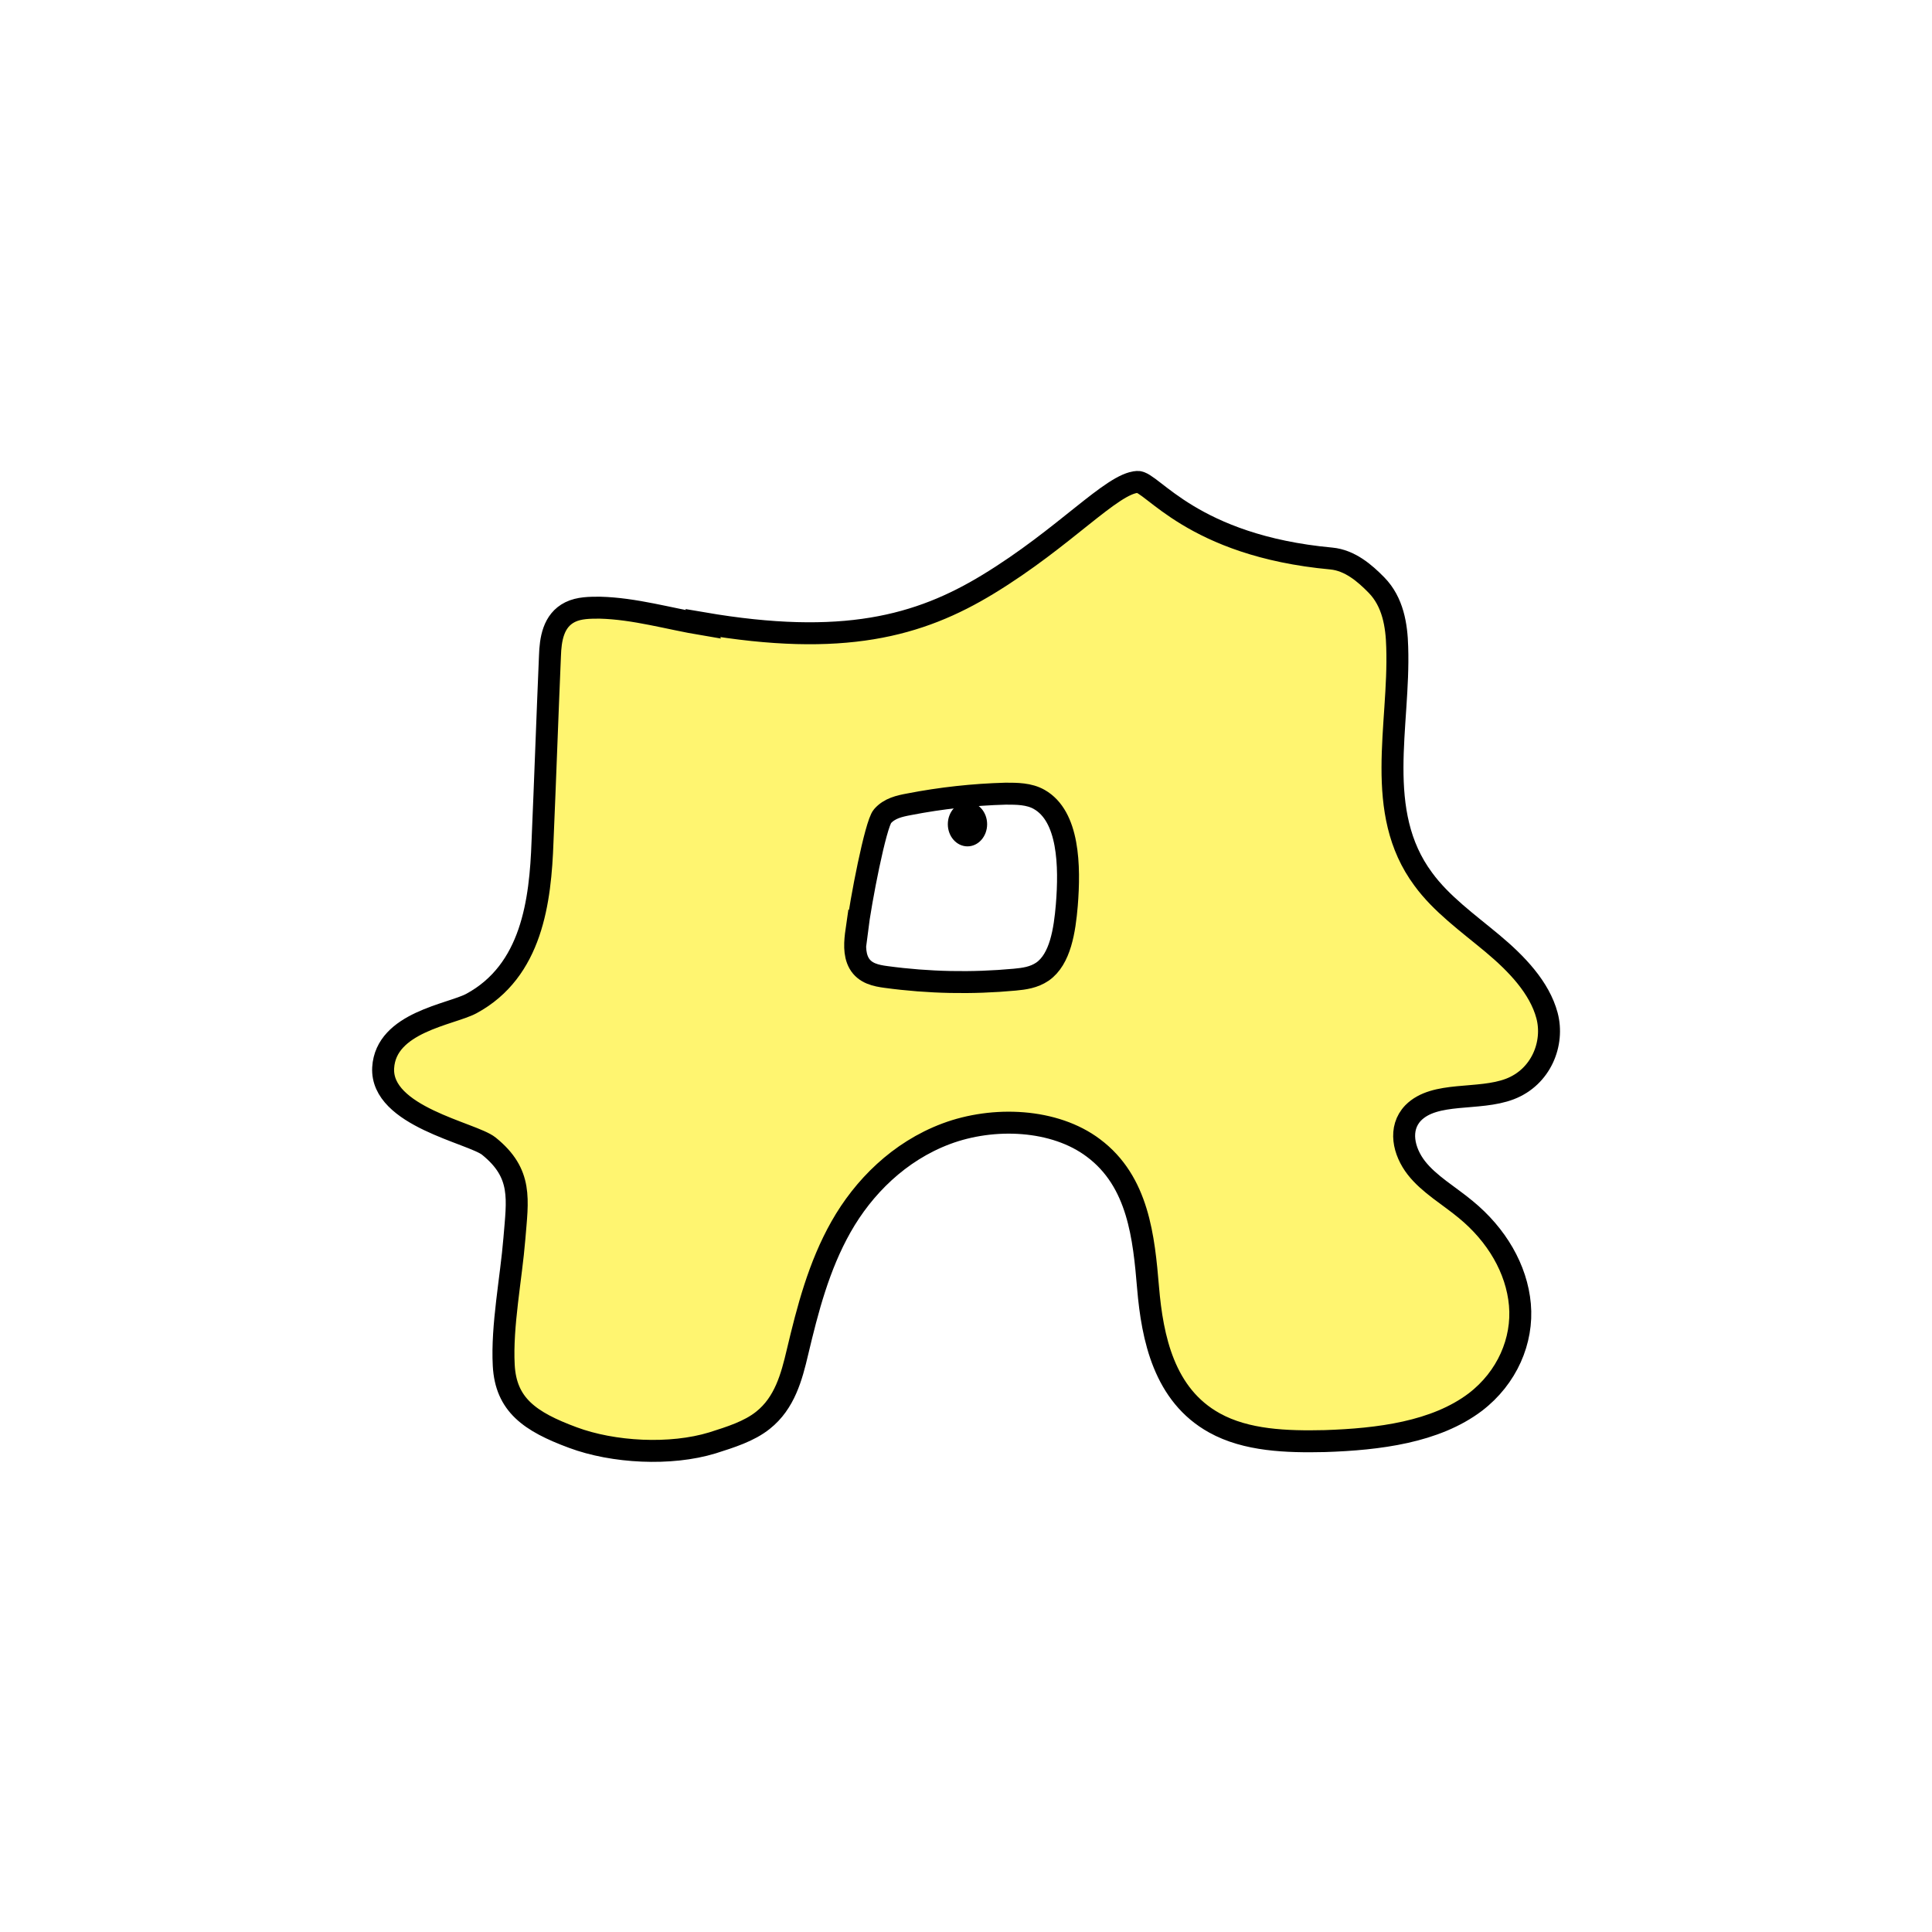 <svg width="1760" height="1760" viewBox="0 0 1760 1760" fill="none" xmlns="http://www.w3.org/2000/svg">
<rect width="1760" height="1760" fill="white"/>
<path d="M640.843 568.905C609.39 563.661 578.42 554.383 546.482 553.576C537.288 553.576 527.61 553.576 519.384 557.61C503.899 565.275 501.481 582.621 500.997 597.547C498.577 654.024 496.641 710.501 494.222 766.575C492.286 821.035 484.544 884.37 429.379 914.222C410.507 924.307 351.471 931.165 349.051 972.716C346.632 1017.09 430.346 1032.02 445.347 1044.12C476.317 1069.13 471.478 1092.53 468.575 1128.43C465.672 1164.33 456.961 1207.9 458.896 1243.81C460.832 1279.71 482.608 1295.04 521.804 1309.56C558.581 1323.28 610.842 1326.1 649.07 1314.4C665.523 1309.16 682.459 1303.91 695.04 1293.83C714.88 1278.1 721.17 1254.29 726.493 1231.7C735.687 1192.98 745.85 1153.44 766.174 1117.54C786.497 1081.64 818.919 1048.96 861.986 1032.82C905.054 1016.69 960.702 1019.11 996.026 1045.73C1037.16 1076.39 1042 1127.62 1045.87 1173.21C1049.74 1218.79 1060.39 1270.83 1106.36 1296.25C1135.39 1312.38 1172.17 1313.6 1207.01 1312.79C1255.88 1311.17 1307.66 1304.72 1343.95 1277.29C1372.99 1255.1 1387.5 1221.22 1384.6 1188.54C1381.7 1155.86 1363.31 1124.8 1335.24 1101.81C1320.24 1089.3 1301.85 1078.81 1290.24 1063.89C1278.63 1048.96 1273.79 1027.98 1287.34 1013.86C1307.18 993.693 1346.85 1002.97 1375.4 992.079C1403.95 981.187 1416.05 950.529 1409.28 925.115C1402.5 899.7 1381.7 877.916 1359.44 859.359C1337.18 840.802 1312.98 823.455 1296.53 800.865C1251.04 739.547 1275.24 661.286 1272.82 589.48C1272.33 569.713 1268.95 548.332 1253.95 533.003C1243.3 522.111 1229.75 510.412 1212.81 508.798C1085.55 497.099 1049.26 438.201 1036.19 439.008C1012.96 440.218 969.897 489.837 900.215 532.195C837.308 570.519 767.625 589.479 640.359 567.695L640.843 568.905Z" fill="#FFF570" stroke="black" stroke-width="20" stroke-miterlimit="10"/>
<path d="M780.207 847.661C778.756 857.747 777.787 869.042 782.626 877.513C787.949 886.792 798.112 888.809 807.306 890.019C846.018 895.263 885.214 896.07 924.41 892.439C933.121 891.632 941.83 890.422 949.573 885.178C966.025 873.883 969.896 847.258 971.832 824.667C974.735 788.764 973.768 743.583 946.669 728.253C937.475 723.009 926.345 723.009 916.183 723.009C886.665 723.816 857.147 727.042 828.113 732.69C819.403 734.304 810.209 736.322 803.918 743.583C797.627 750.844 784.079 820.634 780.692 848.065L780.207 847.661Z" fill="white" stroke="black" stroke-width="20" stroke-miterlimit="10"/>
<path d="M881.345 771.015C891.234 771.015 899.25 761.984 899.25 750.845C899.25 739.705 891.234 730.674 881.345 730.674C871.457 730.674 863.441 739.705 863.441 750.845C863.441 761.984 871.457 771.015 881.345 771.015Z" fill="black"/>
</svg>
